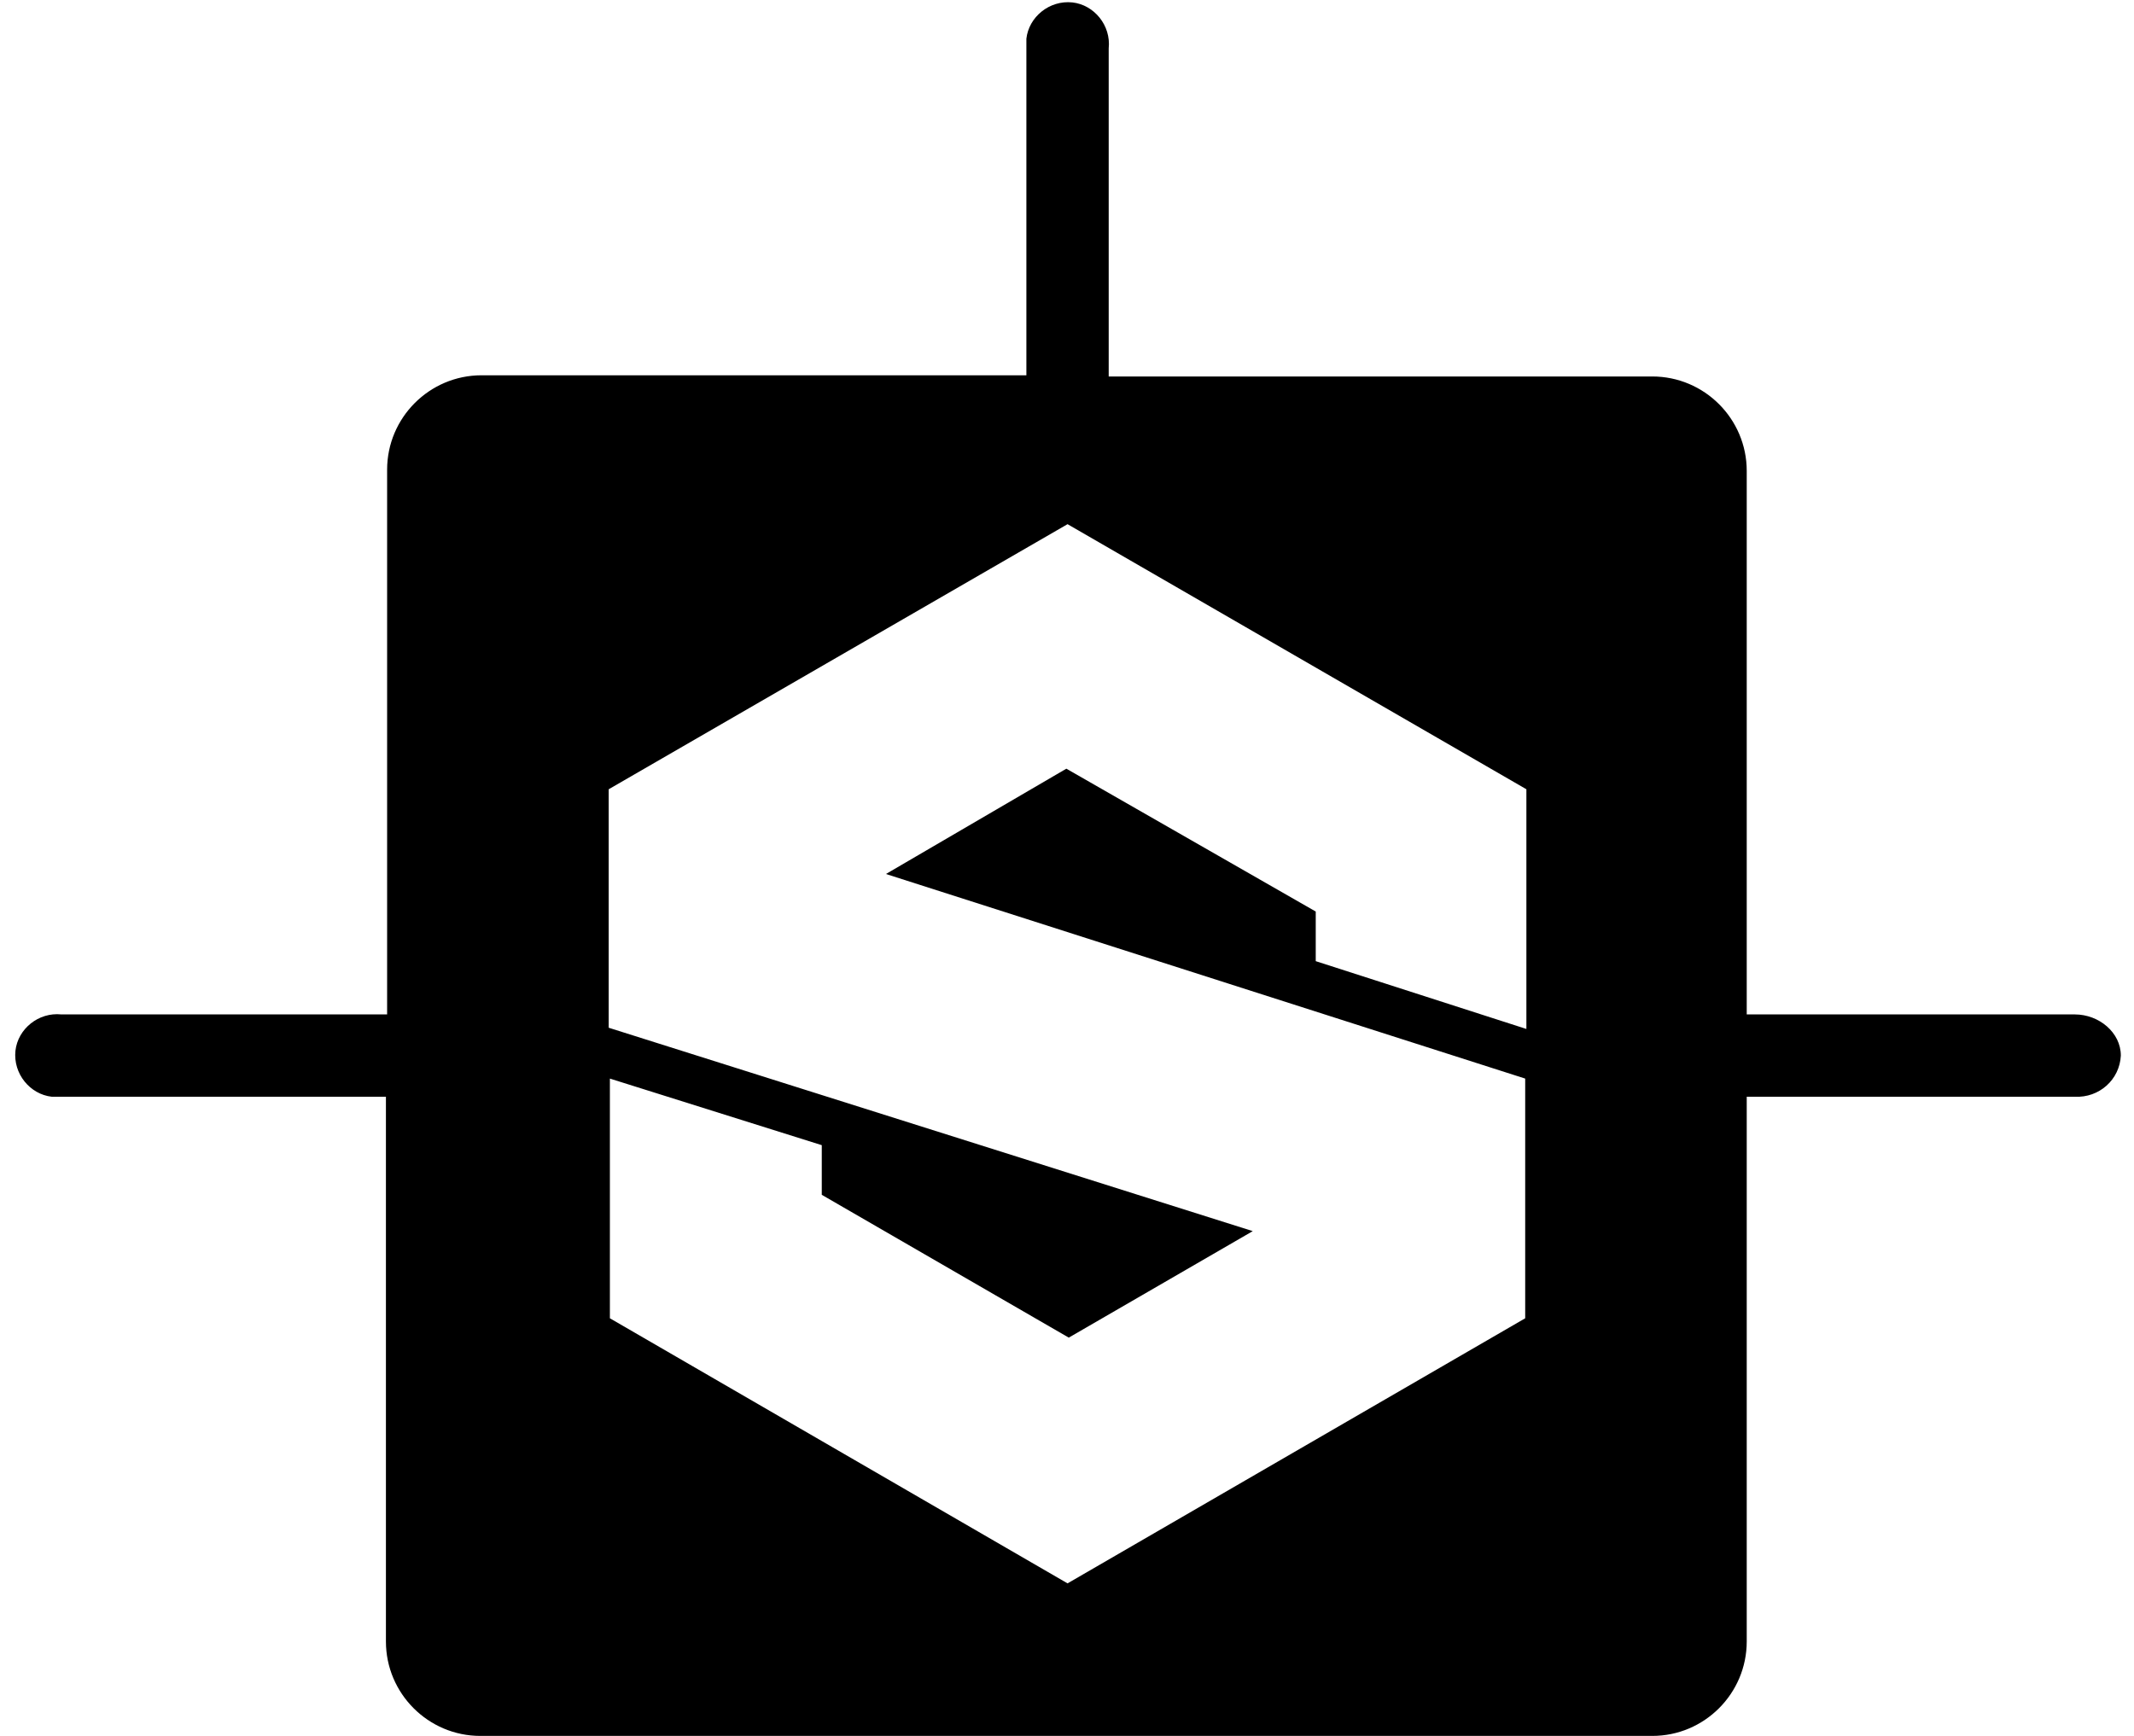 <svg width="59" height="48" viewBox="0 0 59 48" fill="none" xmlns="http://www.w3.org/2000/svg">
<g clip-path="url(#clip0_11612_57879)">
<path d="M57.364 28.05H48.293V13.021C48.293 11.582 47.122 10.41 45.682 10.41H30.653V1.339C30.72 0.703 30.252 0.134 29.649 0.067C29.013 -2.08952e-05 28.444 0.469 28.377 1.071V10.377H13.314C11.875 10.377 10.703 11.548 10.703 12.987V28.05H1.699C1.063 27.983 0.494 28.452 0.427 29.054C0.36 29.69 0.829 30.259 1.431 30.326H10.67V45.389C10.67 46.828 11.841 48 13.281 48H45.682C47.122 48 48.293 46.828 48.293 45.389V30.326H57.364C58.034 30.36 58.603 29.858 58.636 29.188C58.636 28.552 58.034 28.05 57.364 28.05ZM16.829 21.824L29.515 14.494L42.201 21.824V28.452L36.377 26.577V25.205L29.482 21.255L24.494 24.167L42.168 29.824V36.452L29.515 43.782L16.862 36.452V29.824L22.72 31.665V33.038L29.549 36.987L34.636 34.042L16.829 28.418V21.824Z" fill="black"/>
</g>
<defs>
<clipPath id="clip0_11612_57879">
<rect width="58.997" height="48" fill="white"/>
</clipPath>
</defs>
</svg>
